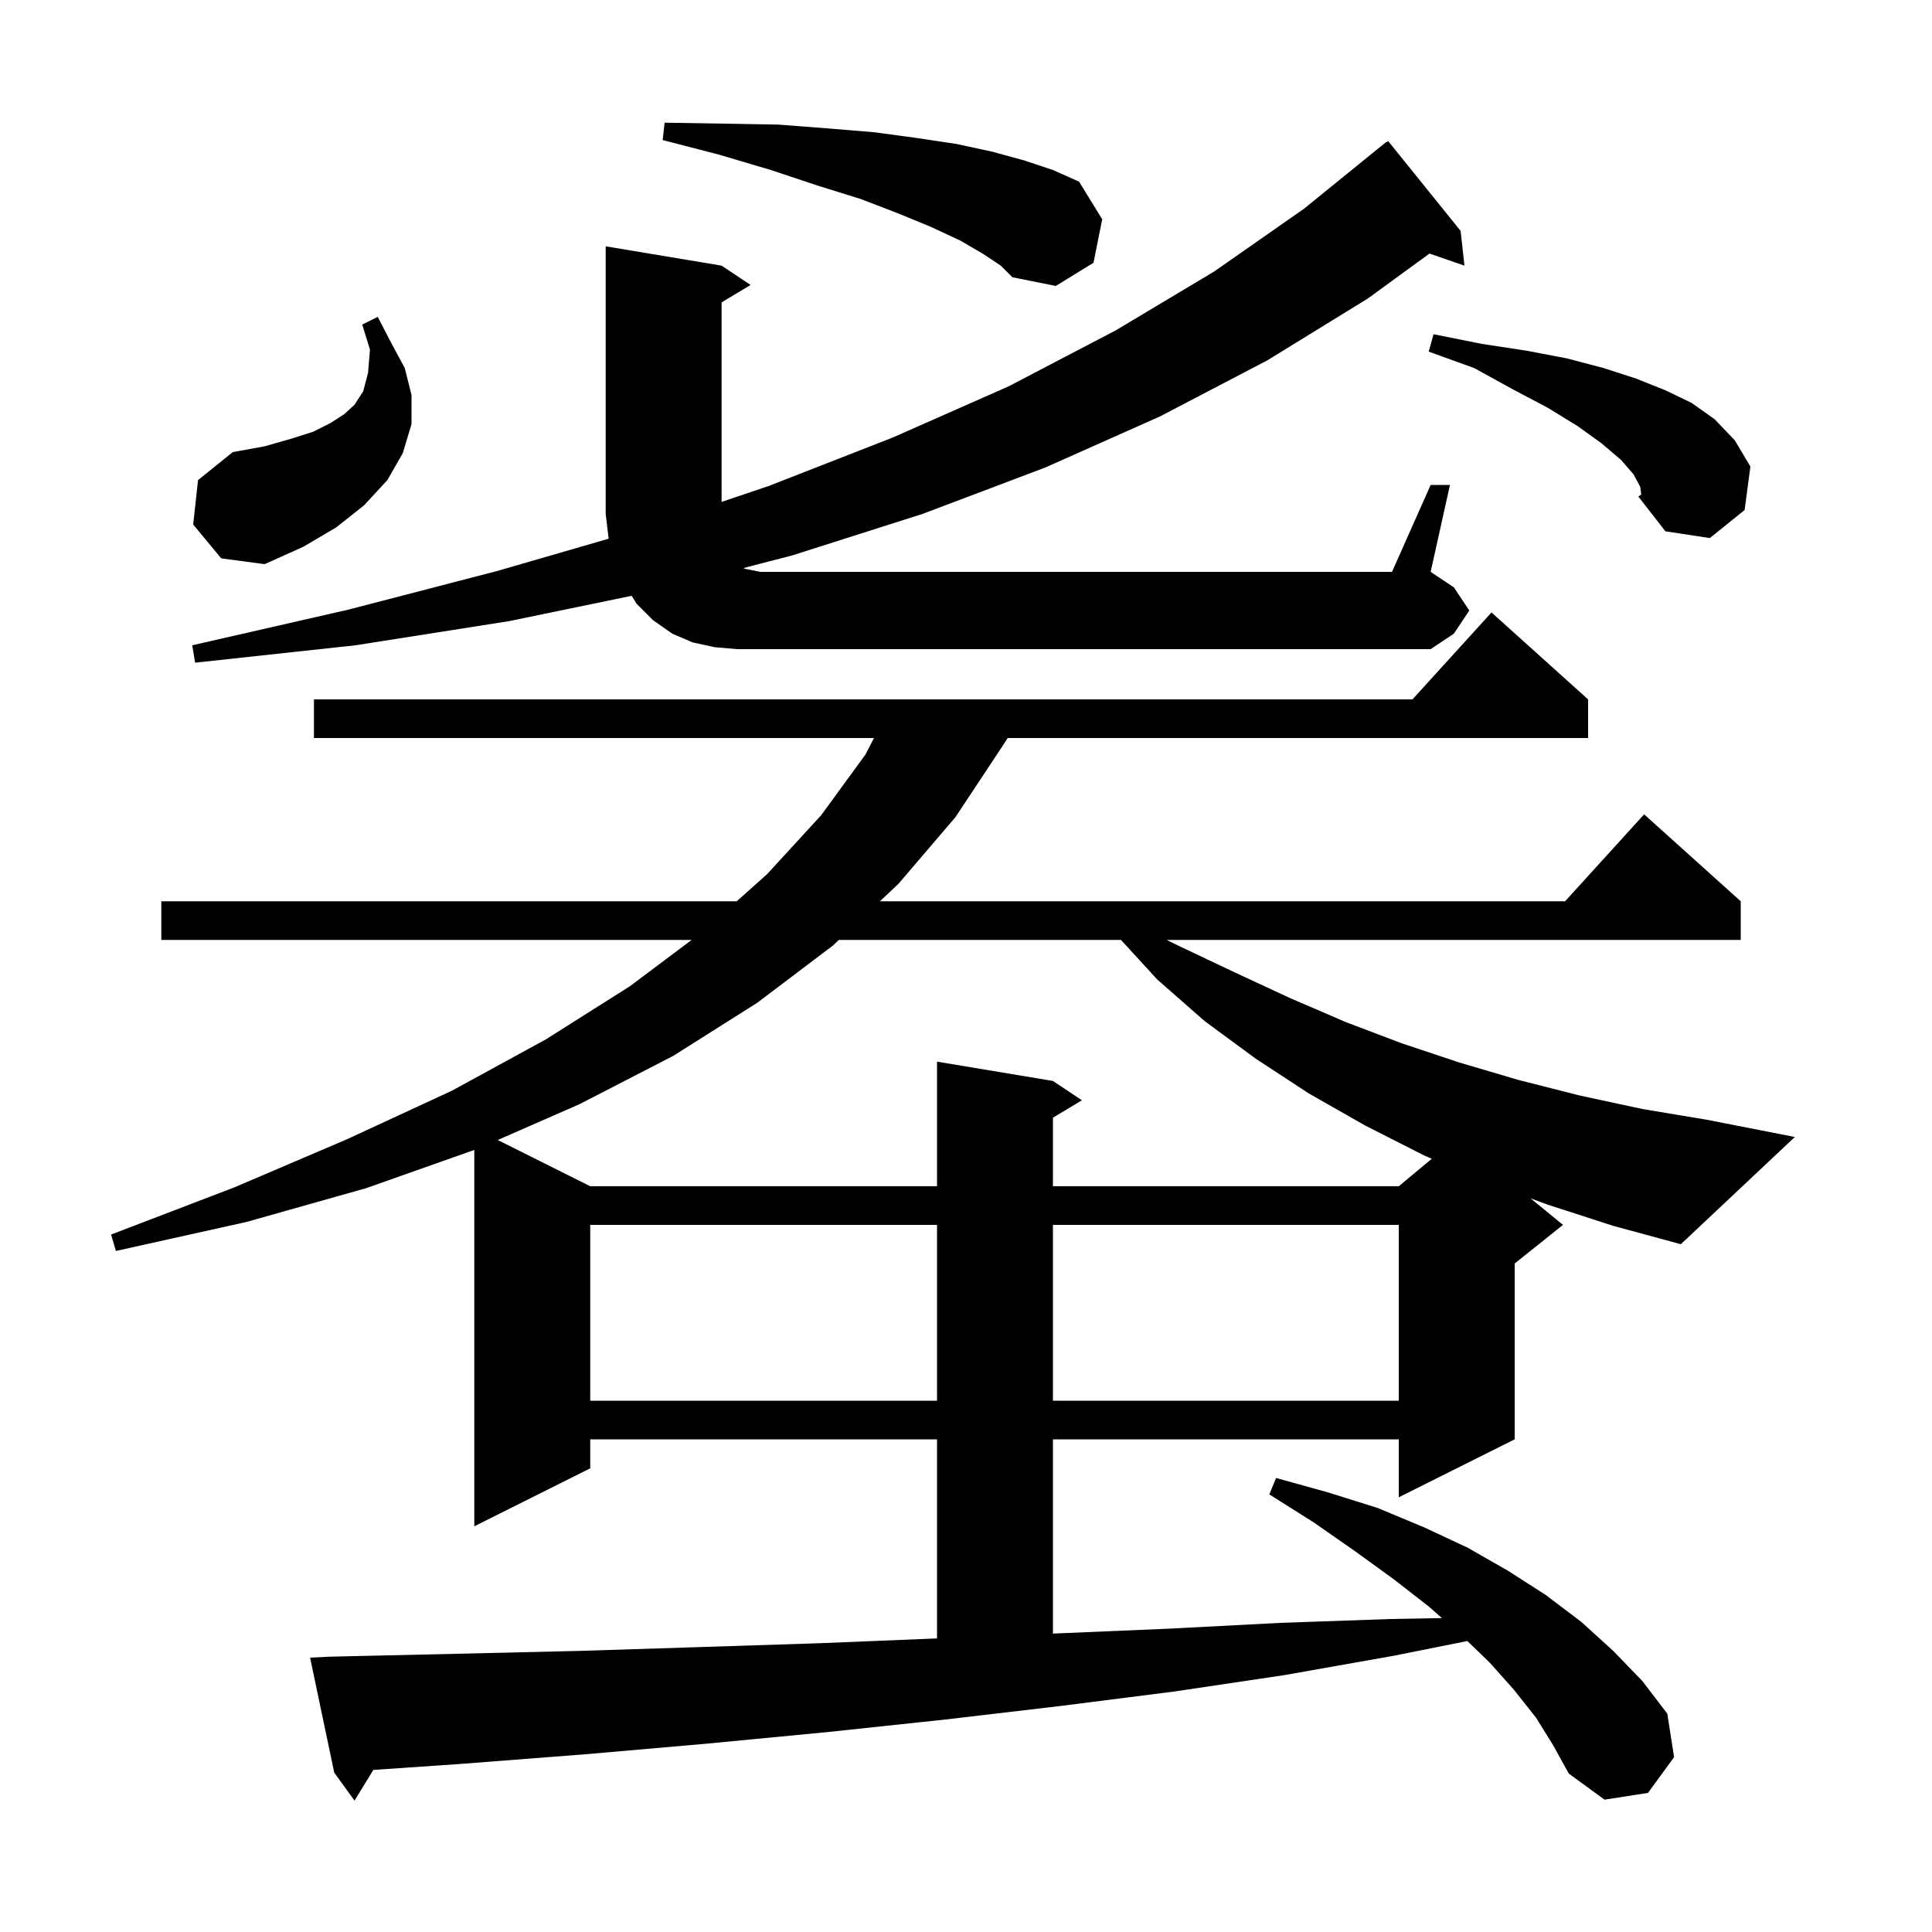 <svg xmlns="http://www.w3.org/2000/svg" xmlns:xlink="http://www.w3.org/1999/xlink" version="1.1" baseProfile="full" viewBox="0 0 200 200" width="200" height="200">
<g fill="black">
<path d="M 160.2 124.7 L 158.438 124.05 L 161.8 126.8 L 156.8 130.8 L 156.8 149.0 L 144.8 155.0 L 144.8 149.0 L 109.0 149.0 L 109.0 169.108 L 109.2 169.1 L 121.0 168.6 L 132.5 168.0 L 143.9 167.6 L 149.269 167.503 L 147.9 166.3 L 144.3 163.5 L 140.3 160.6 L 136.0 157.6 L 131.4 154.7 L 132.1 153.0 L 137.5 154.5 L 142.6 156.1 L 147.4 158.1 L 151.9 160.2 L 156.1 162.6 L 160.0 165.1 L 163.7 167.9 L 167.0 170.9 L 170.0 174.0 L 172.6 177.4 L 173.3 181.9 L 170.6 185.6 L 166.1 186.3 L 162.4 183.6 L 160.8 180.7 L 159.0 177.8 L 156.7 174.9 L 154.2 172.1 L 151.903 169.879 L 144.3 171.4 L 133.0 173.4 L 121.6 175.1 L 109.8 176.6 L 97.9 178.0 L 85.7 179.3 L 73.2 180.5 L 60.6 181.6 L 47.7 182.6 L 38.648 183.222 L 36.7 186.4 L 34.6 183.5 L 32.1 171.6 L 34.1 171.5 L 47.2 171.2 L 60.0 170.9 L 72.6 170.5 L 85.0 170.1 L 97.0 169.608 L 97.0 149.0 L 61.1 149.0 L 61.1 152.0 L 49.1 158.0 L 49.1 119.041 L 37.9 123.0 L 25.5 126.5 L 12.0 129.5 L 11.5 127.8 L 24.3 122.9 L 36.0 117.9 L 46.8 112.9 L 56.5 107.6 L 65.2 102.1 L 71.6 97.3 L 16.7 97.3 L 16.7 93.3 L 76.268 93.3 L 79.4 90.5 L 85.0 84.4 L 89.6 78.1 L 90.473 76.4 L 32.5 76.4 L 32.5 72.4 L 146.218 72.4 L 154.4 63.4 L 164.4 72.4 L 164.4 76.4 L 104.314 76.4 L 103.8 77.2 L 98.9 84.6 L 93.0 91.5 L 91.088 93.3 L 162.018 93.3 L 170.2 84.3 L 180.2 93.3 L 180.2 97.3 L 120.775 97.3 L 122.2 98.0 L 127.9 100.7 L 133.5 103.3 L 139.3 105.8 L 145.1 108.0 L 151.1 110.0 L 157.2 111.8 L 163.5 113.4 L 170.0 114.8 L 176.6 115.9 L 185.8 117.7 L 174.0 128.8 L 167.0 126.9 Z M 61.1 126.8 L 61.1 145.0 L 97.0 145.0 L 97.0 126.8 Z M 109.0 126.8 L 109.0 145.0 L 144.8 145.0 L 144.8 126.8 Z M 86.838 97.3 L 86.2 97.9 L 78.4 103.8 L 69.7 109.3 L 60.0 114.3 L 51.525 118.013 L 61.1 122.8 L 97.0 122.8 L 97.0 109.9 L 109.0 111.9 L 112.0 113.9 L 109.0 115.7 L 109.0 122.8 L 144.8 122.8 L 148.219 119.951 L 147.4 119.6 L 141.3 116.5 L 135.5 113.2 L 130.0 109.6 L 124.7 105.7 L 119.8 101.4 L 116.042 97.3 Z M 148.1 50.2 L 150.1 50.2 L 148.1 59.2 L 150.5 60.8 L 152.1 63.2 L 150.5 65.6 L 148.1 67.2 L 76.3 67.2 L 74.0 67.0 L 71.7 66.5 L 69.6 65.6 L 67.6 64.2 L 65.9 62.5 L 65.391 61.677 L 52.7 64.3 L 36.8 66.8 L 20.2 68.6 L 19.9 66.8 L 36.1 63.1 L 51.5 59.1 L 63.016 55.764 L 63.0 55.7 L 62.7 53.2 L 62.7 25.5 L 74.7 27.5 L 77.7 29.5 L 74.7 31.3 L 74.7 51.957 L 79.6 50.3 L 92.4 45.3 L 104.4 40.0 L 115.5 34.2 L 125.7 28.1 L 135.0 21.6 L 143.5 14.7 L 143.528 14.734 L 143.7 14.6 L 151.2 23.9 L 151.6 27.5 L 147.979 26.249 L 141.6 30.9 L 131.2 37.3 L 120.1 43.1 L 108.2 48.4 L 95.5 53.2 L 82.0 57.5 L 76.946 58.808 L 77.2 58.9 L 78.7 59.2 L 144.1 59.2 Z M 20.0 54.3 L 20.5 49.7 L 24.1 46.8 L 27.4 46.2 L 30.2 45.4 L 32.4 44.7 L 34.2 43.8 L 35.6 42.9 L 36.7 41.9 L 37.6 40.5 L 38.1 38.6 L 38.3 36.2 L 37.5 33.6 L 39.1 32.8 L 40.5 35.5 L 41.9 38.1 L 42.6 40.9 L 42.6 43.9 L 41.7 46.9 L 40.1 49.7 L 37.7 52.3 L 34.8 54.6 L 31.4 56.6 L 27.4 58.4 L 22.9 57.8 Z M 169.8 50.4 L 169.1 49.1 L 167.8 47.6 L 165.8 45.9 L 163.3 44.1 L 160.2 42.2 L 156.6 40.3 L 152.6 38.1 L 147.9 36.4 L 148.4 34.6 L 153.4 35.6 L 158.0 36.3 L 162.2 37.1 L 166.0 38.1 L 169.4 39.2 L 172.4 40.4 L 175.1 41.7 L 177.5 43.4 L 179.6 45.6 L 181.2 48.3 L 180.6 52.8 L 177.0 55.7 L 172.4 55.0 L 169.6 51.4 L 169.9 51.2 Z M 101.8 26.3 L 99.4 24.9 L 96.4 23.5 L 93.0 22.1 L 89.1 20.6 L 84.6 19.2 L 79.8 17.6 L 74.4 16.0 L 68.6 14.5 L 68.8 12.7 L 74.9 12.8 L 80.6 12.9 L 85.8 13.3 L 90.6 13.7 L 95.0 14.3 L 99.0 14.9 L 102.7 15.7 L 106.0 16.6 L 109.0 17.6 L 111.7 18.8 L 114.1 22.7 L 113.2 27.2 L 109.3 29.6 L 104.8 28.7 L 103.6 27.5 Z " />
</g>
</svg>
